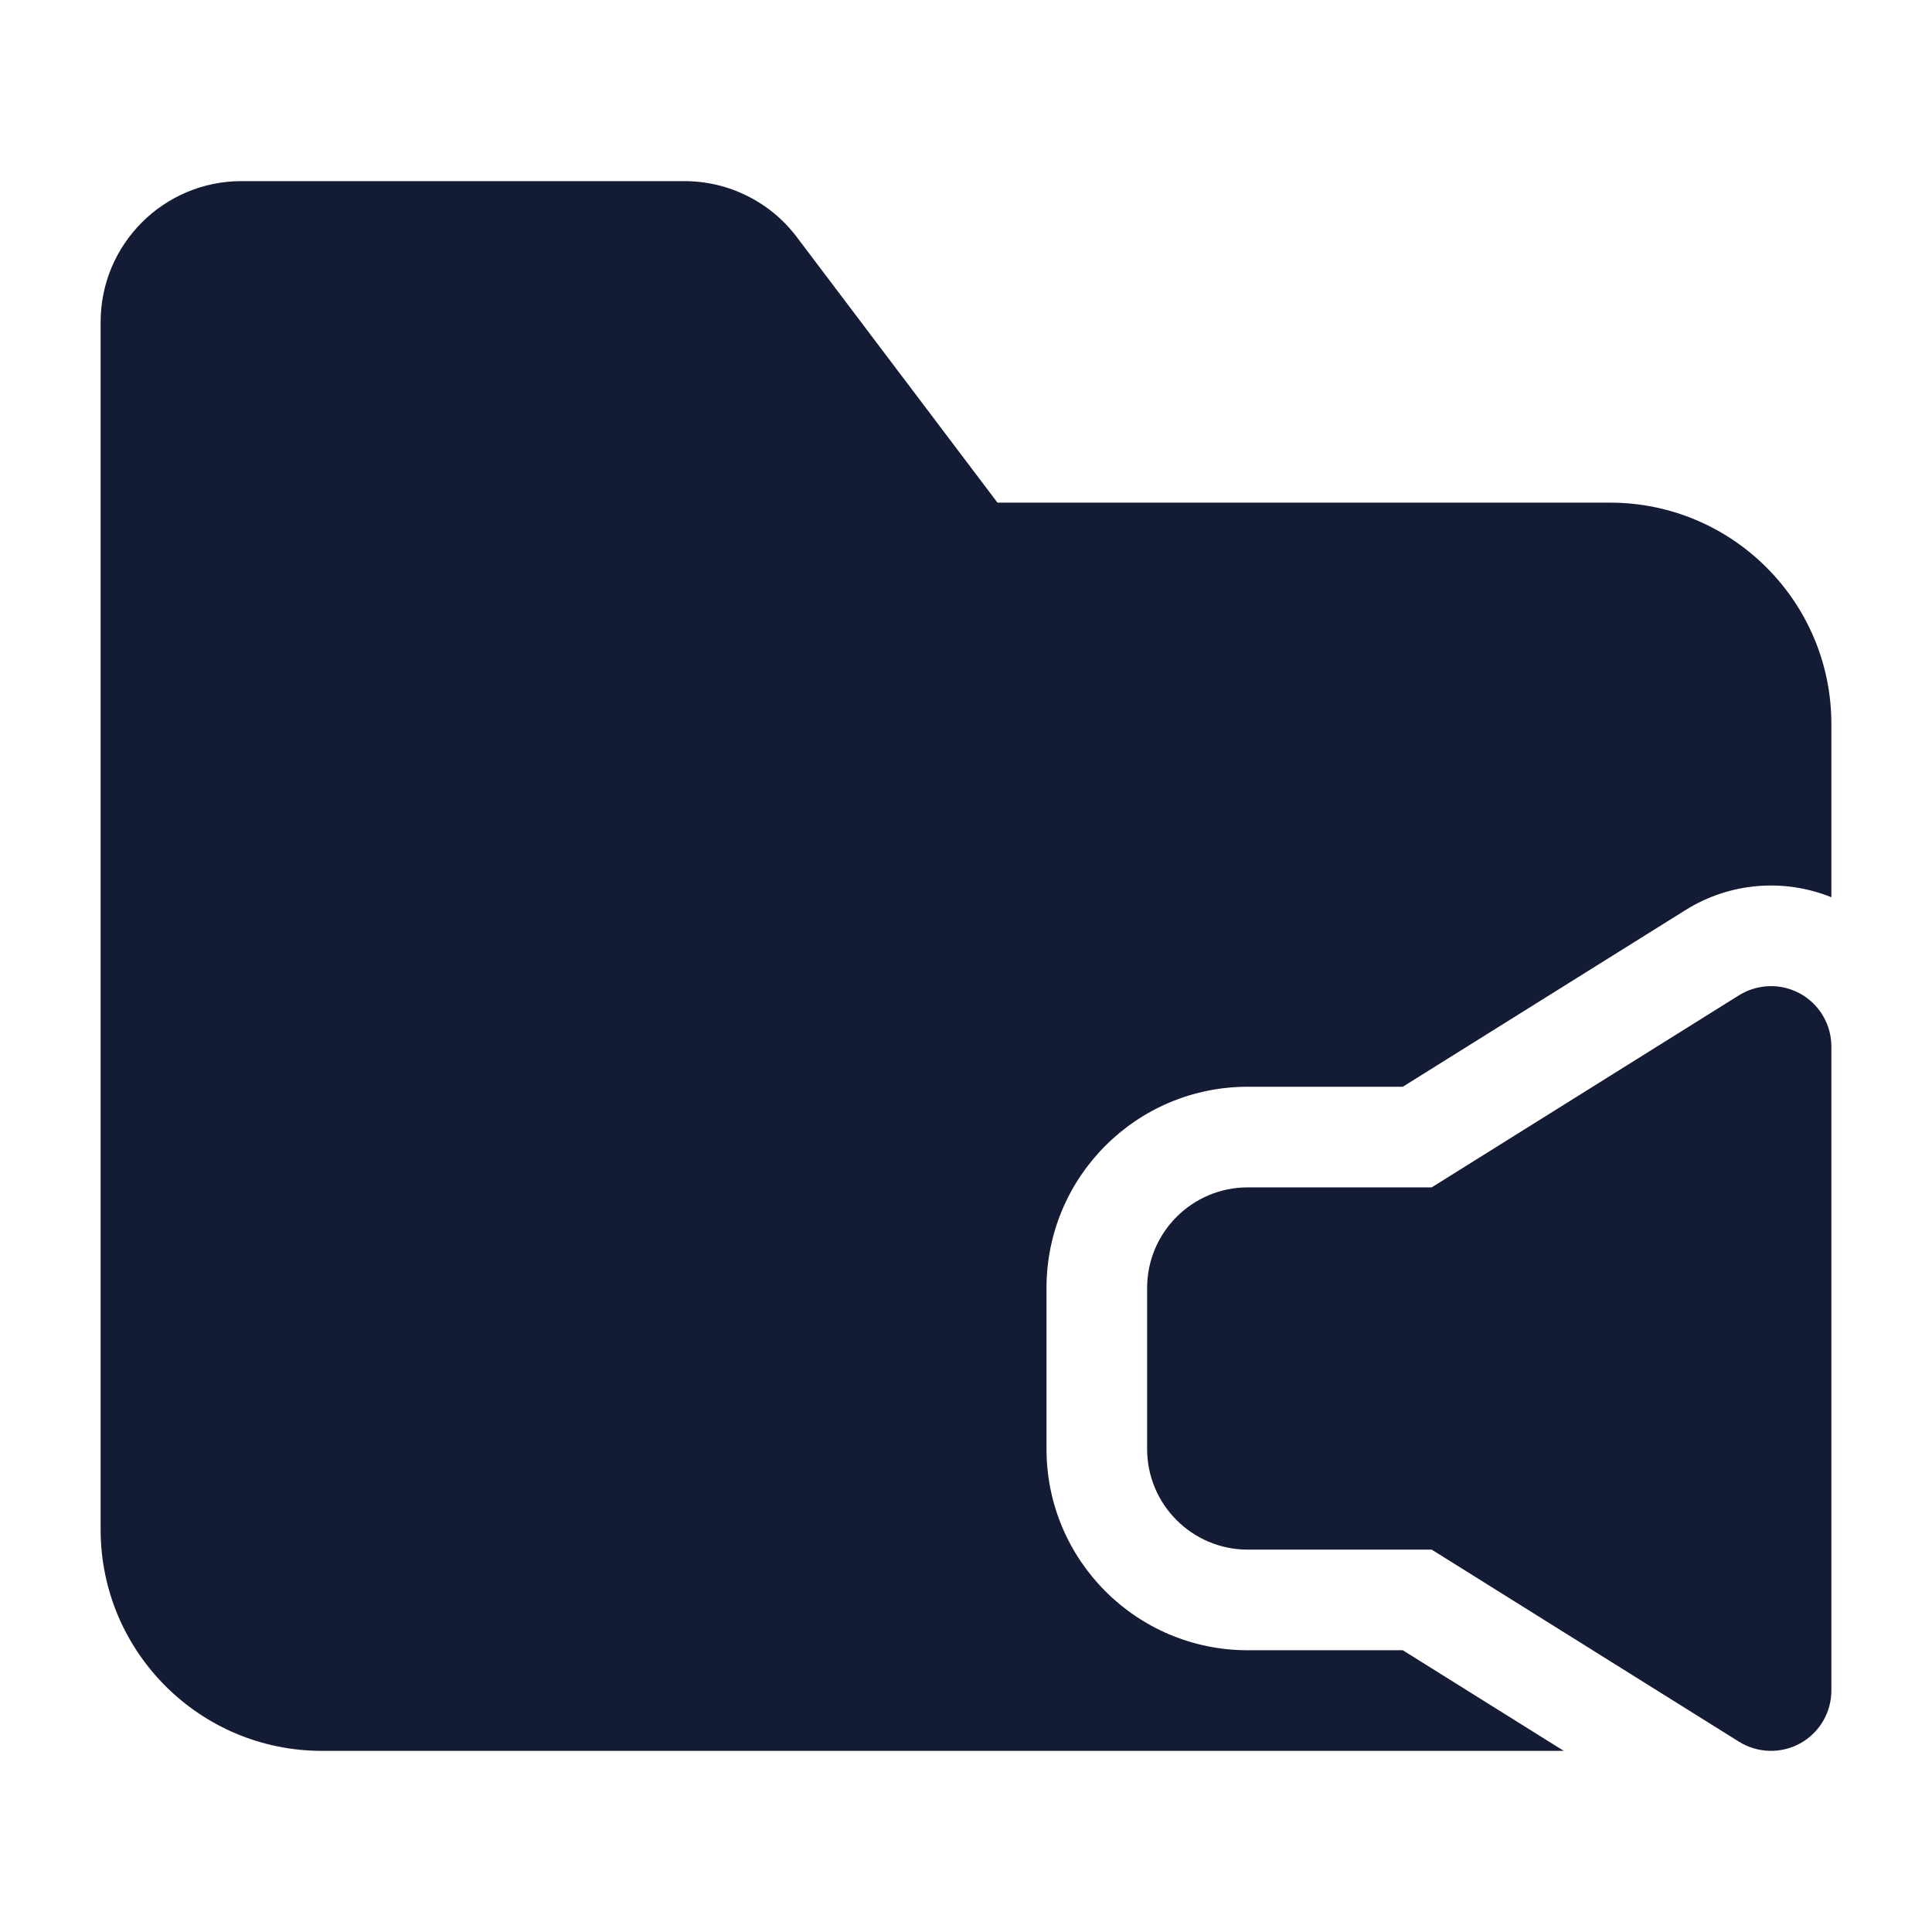 <svg width="24" height="24" viewBox="0 0 24 24" fill="none" xmlns="http://www.w3.org/2000/svg">
<path d="M22.364 12.344C22.602 12.476 22.75 12.727 22.75 13V21C22.75 21.273 22.602 21.524 22.364 21.656C22.125 21.788 21.834 21.78 21.602 21.636L17.785 19.25H15.5C14.81 19.25 14.25 18.69 14.25 18V16C14.25 15.31 14.81 14.75 15.5 14.75H17.785L21.602 12.364C21.834 12.22 22.125 12.212 22.364 12.344Z" fill="#141B34"/>
<path d="M12.391 6.244L9.898 2.945C9.568 2.507 9.051 2.25 8.502 2.25H3C2.034 2.25 1.25 3.034 1.25 4V19C1.25 20.519 2.481 21.75 4 21.75H19.426L17.426 20.5H15.5C14.119 20.5 13 19.381 13 18V16C13 14.619 14.119 13.5 15.5 13.5H17.426L20.94 11.304C21.487 10.962 22.161 10.908 22.75 11.146V8.994C22.75 7.476 21.519 6.244 20 6.244H12.391Z" fill="#141B34"/>
</svg>
